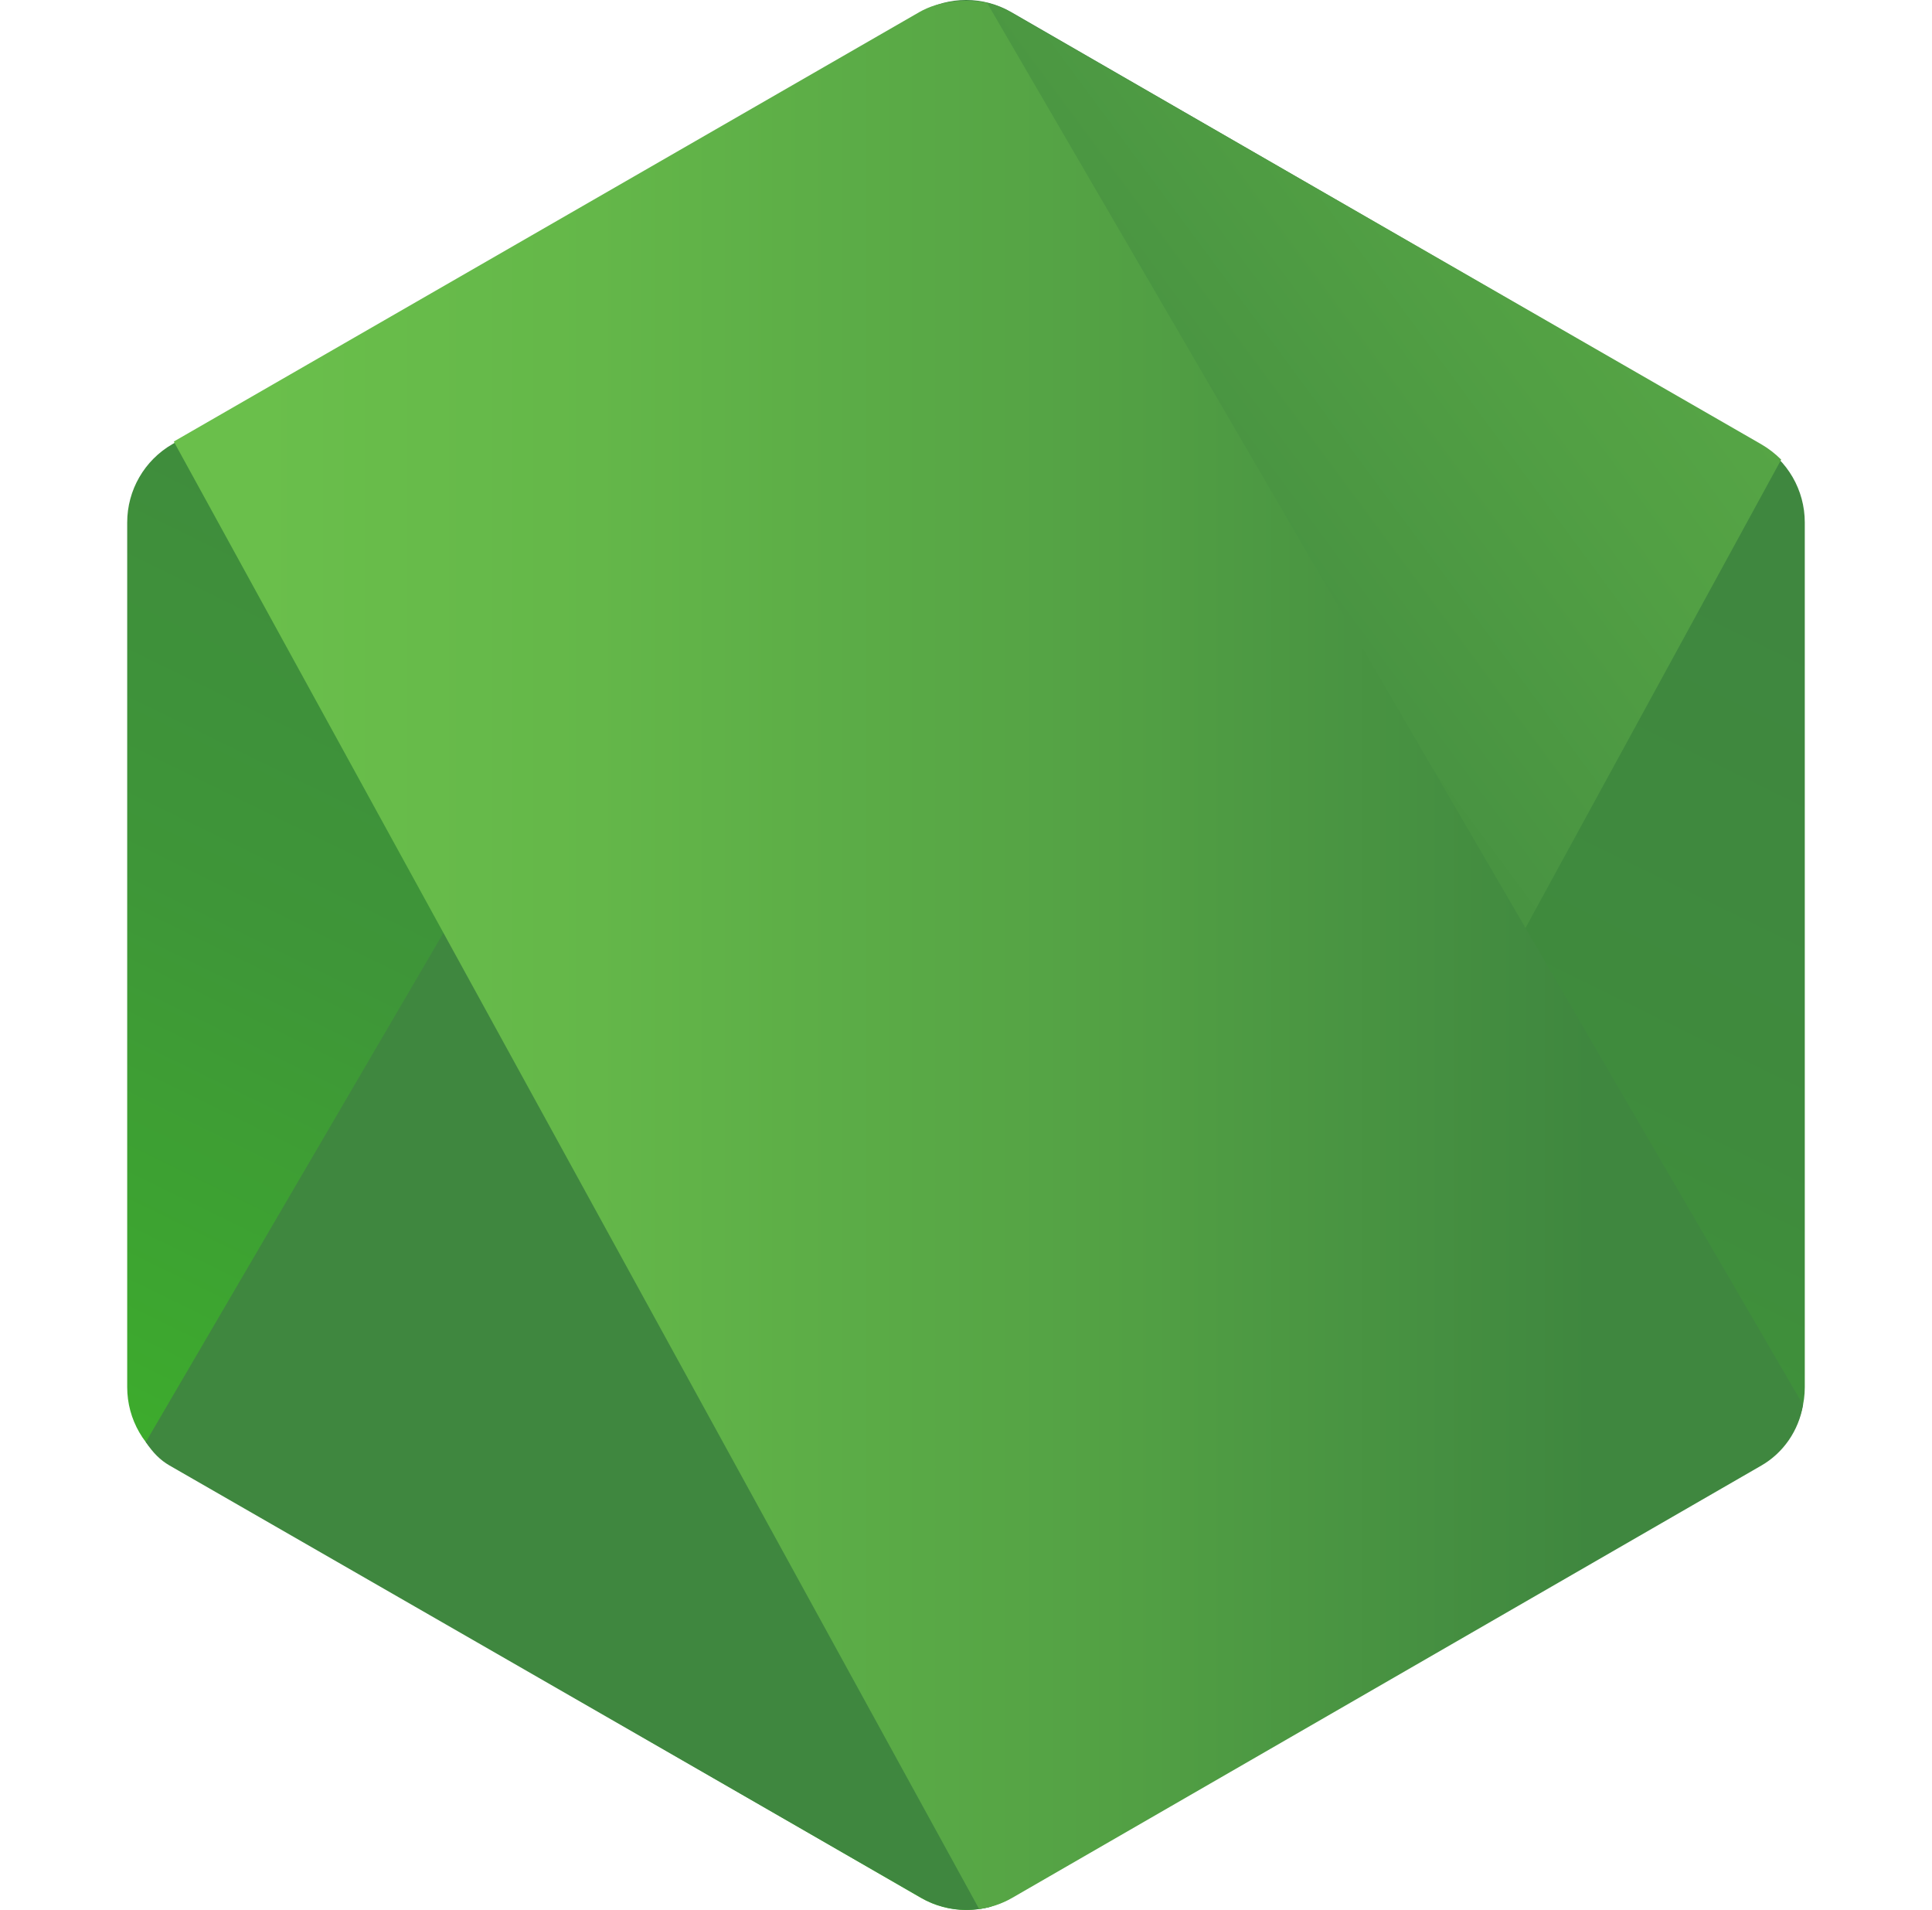 <svg width="86" height="85" viewBox="0 0 86 85" fill="none" xmlns="http://www.w3.org/2000/svg">
<path fill-rule="evenodd" clip-rule="evenodd" d="M45.015 0.539C43.771 -0.18 42.237 -0.18 40.993 0.539L7.675 19.765C6.429 20.484 5.662 21.812 5.662 23.251V61.734C5.662 63.171 6.429 64.499 7.674 65.219L40.991 84.461C42.237 85.18 43.771 85.18 45.016 84.461L78.326 65.219C79.57 64.499 80.337 63.171 80.337 61.733V23.249C80.337 21.812 79.57 20.484 78.325 19.765L45.015 0.539Z" fill="url(#paint0_linear_50_336)"/>
<path d="M78.391 19.766L44.98 0.539C44.651 0.349 44.298 0.213 43.935 0.123L6.49 64.178C6.811 64.654 7.124 64.975 7.545 65.219L41.012 84.461C41.96 85.008 43.087 85.136 44.12 84.851L79.287 20.455C79.02 20.19 78.72 19.955 78.391 19.766Z" fill="url(#paint1_linear_50_336)"/>
<path d="M78.41 65.219C79.38 64.657 80.068 63.673 80.26 62.519L43.934 0.123C42.978 -0.068 41.783 0.042 40.922 0.539L7.736 19.65L43.587 84.961C44.099 84.891 44.6 84.726 45.058 84.461L78.41 65.219Z" fill="url(#paint2_linear_50_336)"/>
<defs>
<linearGradient id="paint0_linear_50_336" x1="56.546" y1="14.857" x2="26.446" y2="76.261" gradientUnits="userSpaceOnUse">
<stop stop-color="#3F873F"/>
<stop offset="0.33" stop-color="#3F8B3D"/>
<stop offset="0.637" stop-color="#3E9638"/>
<stop offset="0.934" stop-color="#3DA92E"/>
<stop offset="1" stop-color="#3DAE2B"/>
</linearGradient>
<linearGradient id="paint1_linear_50_336" x1="37.984" y1="46.952" x2="122.324" y2="-15.363" gradientUnits="userSpaceOnUse">
<stop offset="0.138" stop-color="#3F873F"/>
<stop offset="0.402" stop-color="#52A044"/>
<stop offset="0.713" stop-color="#64B749"/>
<stop offset="0.908" stop-color="#6ABF4B"/>
</linearGradient>
<linearGradient id="paint2_linear_50_336" x1="4.489" y1="42.498" x2="81.395" y2="42.498" gradientUnits="userSpaceOnUse">
<stop offset="0.092" stop-color="#6ABF4B"/>
<stop offset="0.287" stop-color="#64B749"/>
<stop offset="0.598" stop-color="#52A044"/>
<stop offset="0.862" stop-color="#3F873F"/>
</linearGradient>
</defs>
</svg>
